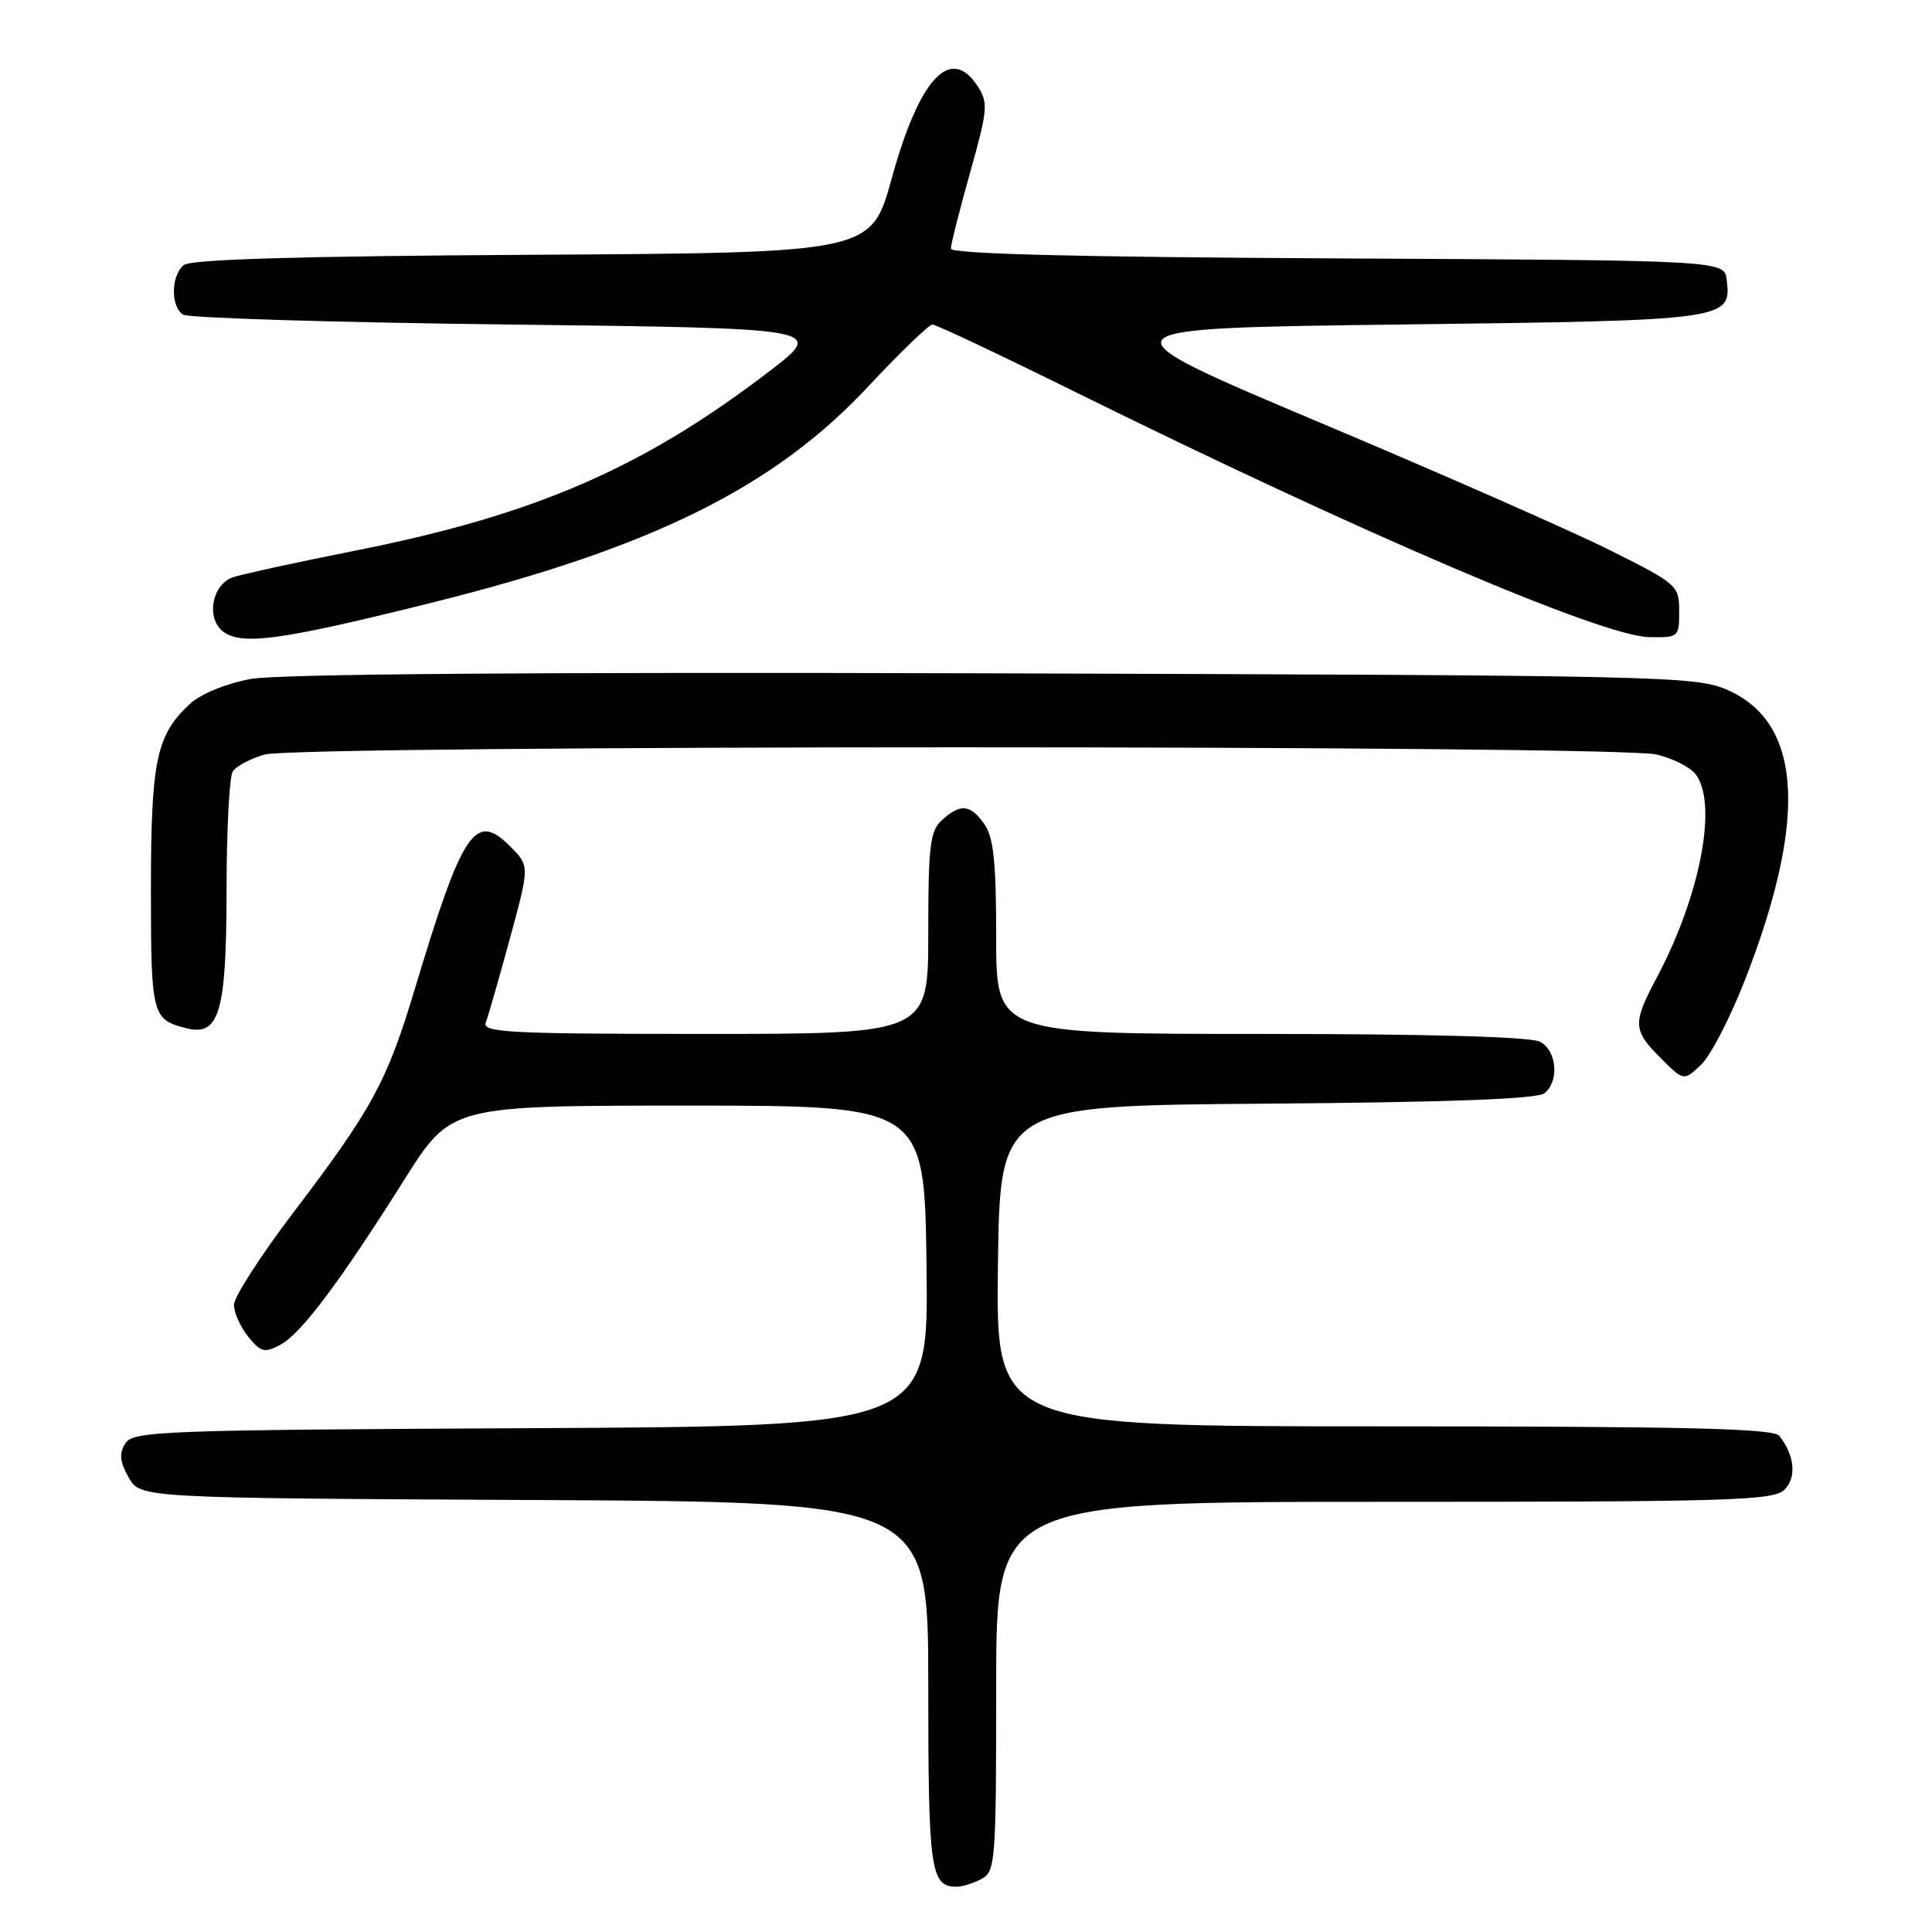 <?xml version="1.0" encoding="UTF-8" standalone="no"?>
<!DOCTYPE svg PUBLIC "-//W3C//DTD SVG 1.1//EN" "http://www.w3.org/Graphics/SVG/1.1/DTD/svg11.dtd" >
<svg xmlns="http://www.w3.org/2000/svg" xmlns:xlink="http://www.w3.org/1999/xlink" version="1.1" viewBox="0 0 256 256">
 <g >
 <path fill="currentColor"
d=" M 130.07 248.96 C 131.90 247.98 132.00 246.63 132.00 223.46 C 132.00 199.00 132.00 199.00 183.43 199.00 C 229.31 199.00 235.03 198.83 236.46 197.39 C 238.09 195.77 237.79 192.80 235.76 190.25 C 234.98 189.28 223.28 189.00 183.36 189.00 C 131.96 189.00 131.96 189.00 132.23 167.75 C 132.50 146.50 132.50 146.50 167.91 146.24 C 192.02 146.06 203.75 145.62 204.66 144.86 C 206.64 143.23 206.29 139.22 204.07 138.04 C 202.84 137.38 189.33 137.00 167.07 137.00 C 132.00 137.00 132.00 137.00 132.00 124.22 C 132.00 114.28 131.66 110.95 130.44 109.22 C 128.59 106.57 127.28 106.44 124.83 108.65 C 123.23 110.10 123.00 112.00 123.00 123.65 C 123.00 137.00 123.00 137.00 93.39 137.00 C 67.48 137.00 63.86 136.81 64.36 135.50 C 64.68 134.67 66.12 129.66 67.56 124.37 C 70.19 114.73 70.19 114.73 67.58 112.13 C 62.97 107.51 61.29 110.02 54.98 131.00 C 51.28 143.33 49.34 146.89 38.85 160.70 C 34.53 166.38 31.00 171.87 31.00 172.90 C 31.00 173.93 31.85 175.83 32.89 177.12 C 34.57 179.19 35.06 179.31 37.16 178.18 C 39.91 176.71 44.96 169.97 53.63 156.23 C 59.77 146.50 59.77 146.50 91.13 146.50 C 122.50 146.50 122.50 146.50 122.77 167.74 C 123.04 188.98 123.04 188.98 70.38 189.24 C 21.38 189.48 17.64 189.62 16.61 191.26 C 15.76 192.60 15.87 193.67 17.04 195.76 C 18.58 198.50 18.58 198.50 70.79 198.76 C 123.00 199.02 123.00 199.02 123.00 223.31 C 123.00 247.93 123.29 250.00 126.77 250.00 C 127.52 250.00 129.00 249.53 130.07 248.96 Z  M 231.27 129.72 C 239.56 108.37 238.77 95.73 228.87 91.41 C 224.69 89.58 220.44 89.49 131.64 89.22 C 70.97 89.04 36.84 89.30 33.20 89.97 C 29.96 90.57 26.61 91.94 25.19 93.25 C 20.71 97.37 20.00 100.76 20.00 117.85 C 20.00 134.57 20.14 135.13 24.76 136.26 C 29.07 137.32 30.00 134.10 30.02 118.03 C 30.02 110.04 30.39 102.93 30.84 102.23 C 31.28 101.53 33.18 100.52 35.06 99.98 C 39.50 98.71 213.98 98.70 219.47 99.97 C 221.66 100.48 224.02 101.68 224.72 102.64 C 227.62 106.60 225.28 118.73 219.52 129.56 C 216.31 135.60 216.35 136.51 220.05 140.20 C 223.10 143.25 223.10 143.25 225.39 141.10 C 226.65 139.92 229.29 134.80 231.27 129.72 Z  M 57.45 79.80 C 86.37 72.58 102.56 64.56 114.98 51.28 C 119.24 46.72 123.10 43.00 123.55 43.00 C 124.01 43.00 132.51 47.01 142.44 51.92 C 180.64 70.78 212.26 84.29 218.50 84.42 C 222.42 84.50 222.50 84.43 222.50 81.00 C 222.50 77.59 222.26 77.38 213.50 72.99 C 208.55 70.50 191.17 62.85 174.89 55.99 C 145.27 43.50 145.27 43.50 185.48 43.00 C 229.05 42.46 229.42 42.41 228.80 37.09 C 228.50 34.50 228.50 34.50 177.25 34.24 C 142.44 34.06 126.00 33.65 126.00 32.94 C 126.00 32.36 127.15 27.82 128.55 22.84 C 130.90 14.46 130.97 13.61 129.52 11.39 C 125.94 5.93 121.82 10.37 118.16 23.63 C 115.44 33.50 115.44 33.50 70.56 33.76 C 39.45 33.94 25.27 34.36 24.34 35.13 C 22.65 36.53 22.60 40.62 24.25 41.69 C 24.94 42.14 44.37 42.73 67.44 43.00 C 109.38 43.50 109.38 43.50 101.90 49.23 C 85.18 62.03 70.80 68.26 47.13 72.95 C 39.08 74.55 31.71 76.16 30.74 76.54 C 28.02 77.60 27.31 82.02 29.60 83.71 C 32.11 85.56 37.34 84.82 57.45 79.80 Z "/>
</g>
</svg>